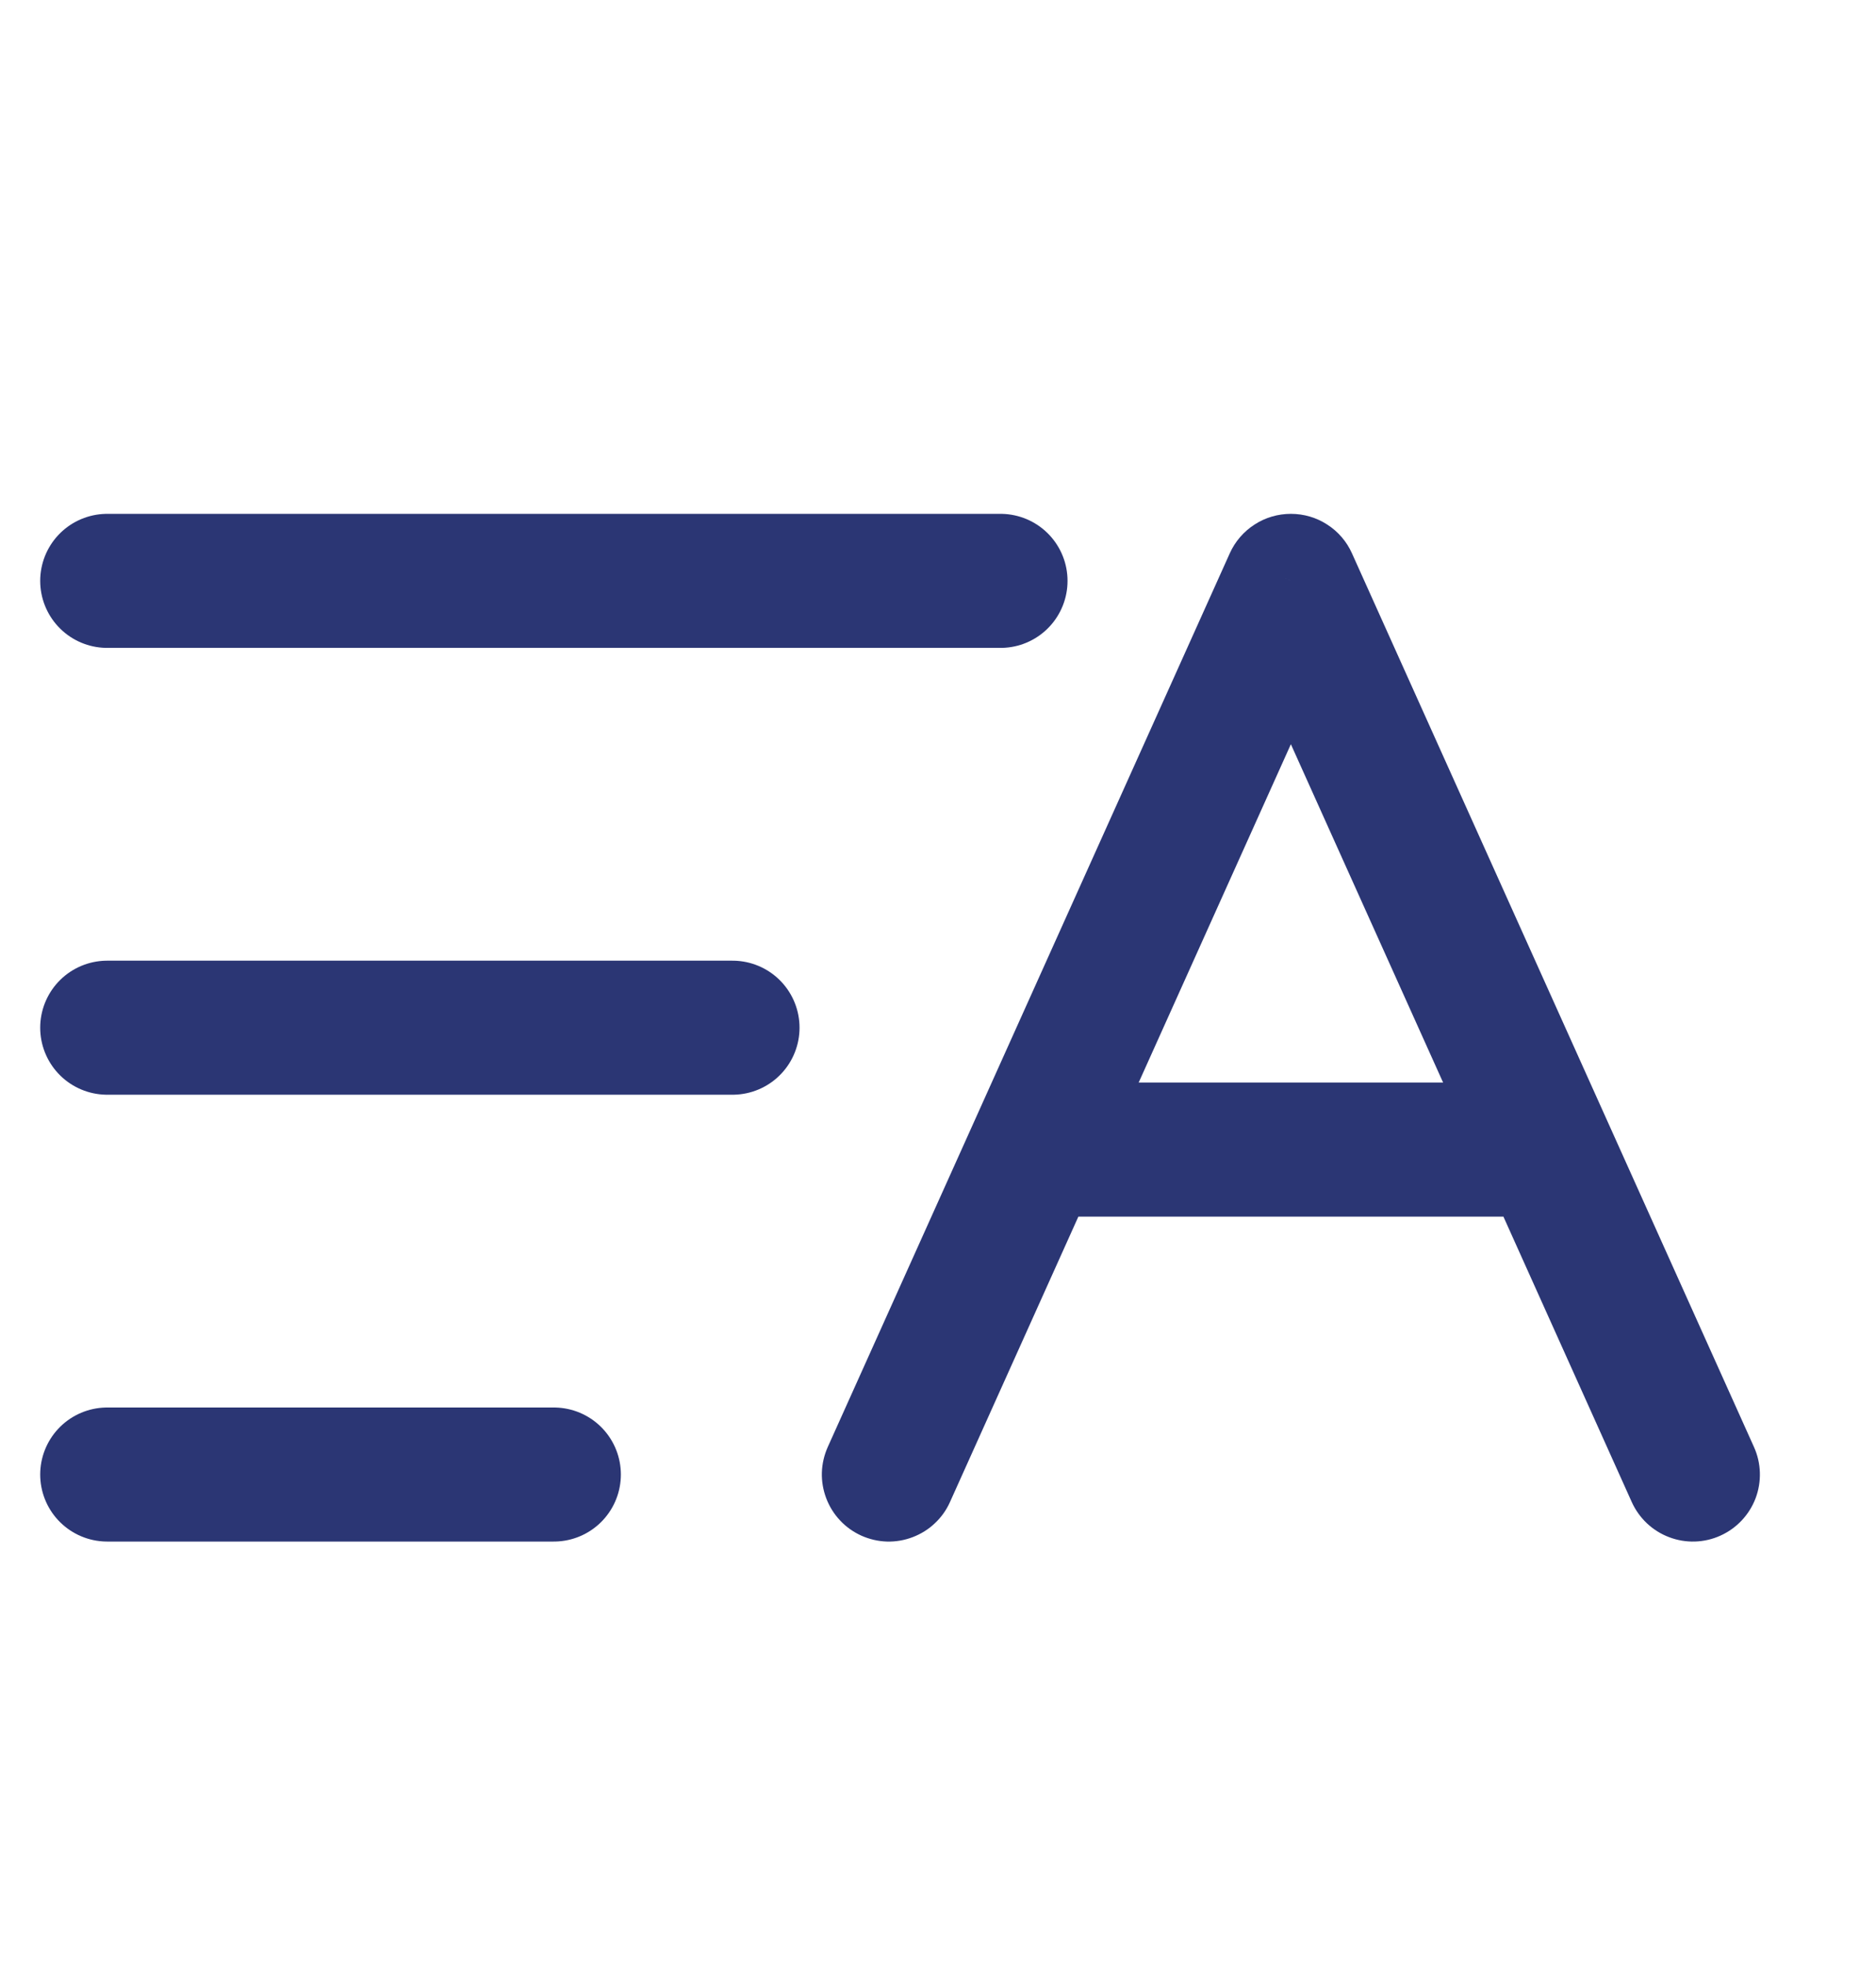<svg width="21" height="22" viewBox="0 0 21 22" fill="none" xmlns="http://www.w3.org/2000/svg">
<g clip-path="url(#clip0_79_66)">
<path d="M11.2 6.5H1.2H11.2ZM8.2 11.5H1.2H8.2ZM6.2 16.5H1.2H6.2Z" fill="#2B3674"/>
<path d="M11.2 6.5H1.2M8.2 11.5H1.2M6.2 16.5H1.2" stroke="#2B3674" stroke-width="1.5" stroke-linecap="round"/>
<path d="M9.266 16.192C9.226 16.282 9.203 16.379 9.2 16.477C9.197 16.576 9.214 16.674 9.249 16.766C9.284 16.858 9.336 16.942 9.404 17.014C9.471 17.086 9.552 17.143 9.642 17.184C9.732 17.224 9.829 17.247 9.927 17.25C10.026 17.253 10.124 17.236 10.216 17.201C10.308 17.166 10.393 17.114 10.464 17.046C10.536 16.979 10.594 16.898 10.634 16.808L9.266 16.192ZM14.45 6.5L15.134 6.192C15.075 6.06 14.979 5.948 14.857 5.87C14.736 5.791 14.595 5.75 14.45 5.75C14.306 5.75 14.164 5.791 14.043 5.87C13.922 5.948 13.825 6.06 13.766 6.192L14.45 6.5ZM18.266 16.808C18.348 16.989 18.498 17.131 18.684 17.201C18.87 17.272 19.077 17.266 19.258 17.184C19.44 17.102 19.581 16.952 19.652 16.766C19.722 16.58 19.716 16.373 19.634 16.192L18.266 16.808ZM11.586 12.114C11.387 12.114 11.197 12.193 11.056 12.334C10.915 12.474 10.836 12.665 10.836 12.864C10.836 13.063 10.915 13.254 11.056 13.394C11.197 13.535 11.387 13.614 11.586 13.614V12.114ZM10.634 16.808L15.134 6.808L13.766 6.192L9.266 16.192L10.634 16.808ZM19.634 16.192L17.998 12.556L16.63 13.171L18.266 16.808L19.634 16.192ZM17.998 12.556L15.134 6.192L13.766 6.808L16.63 13.171L17.998 12.556ZM17.314 12.114H11.586V13.614H17.314V12.114Z" fill="#2B3674"/>
</g>
<defs>
<clipPath id="clip0_79_66">
<rect width="20" height="21" fill="white" transform="translate(0.2 0.5)"/>
</clipPath>
</defs>
</svg>
